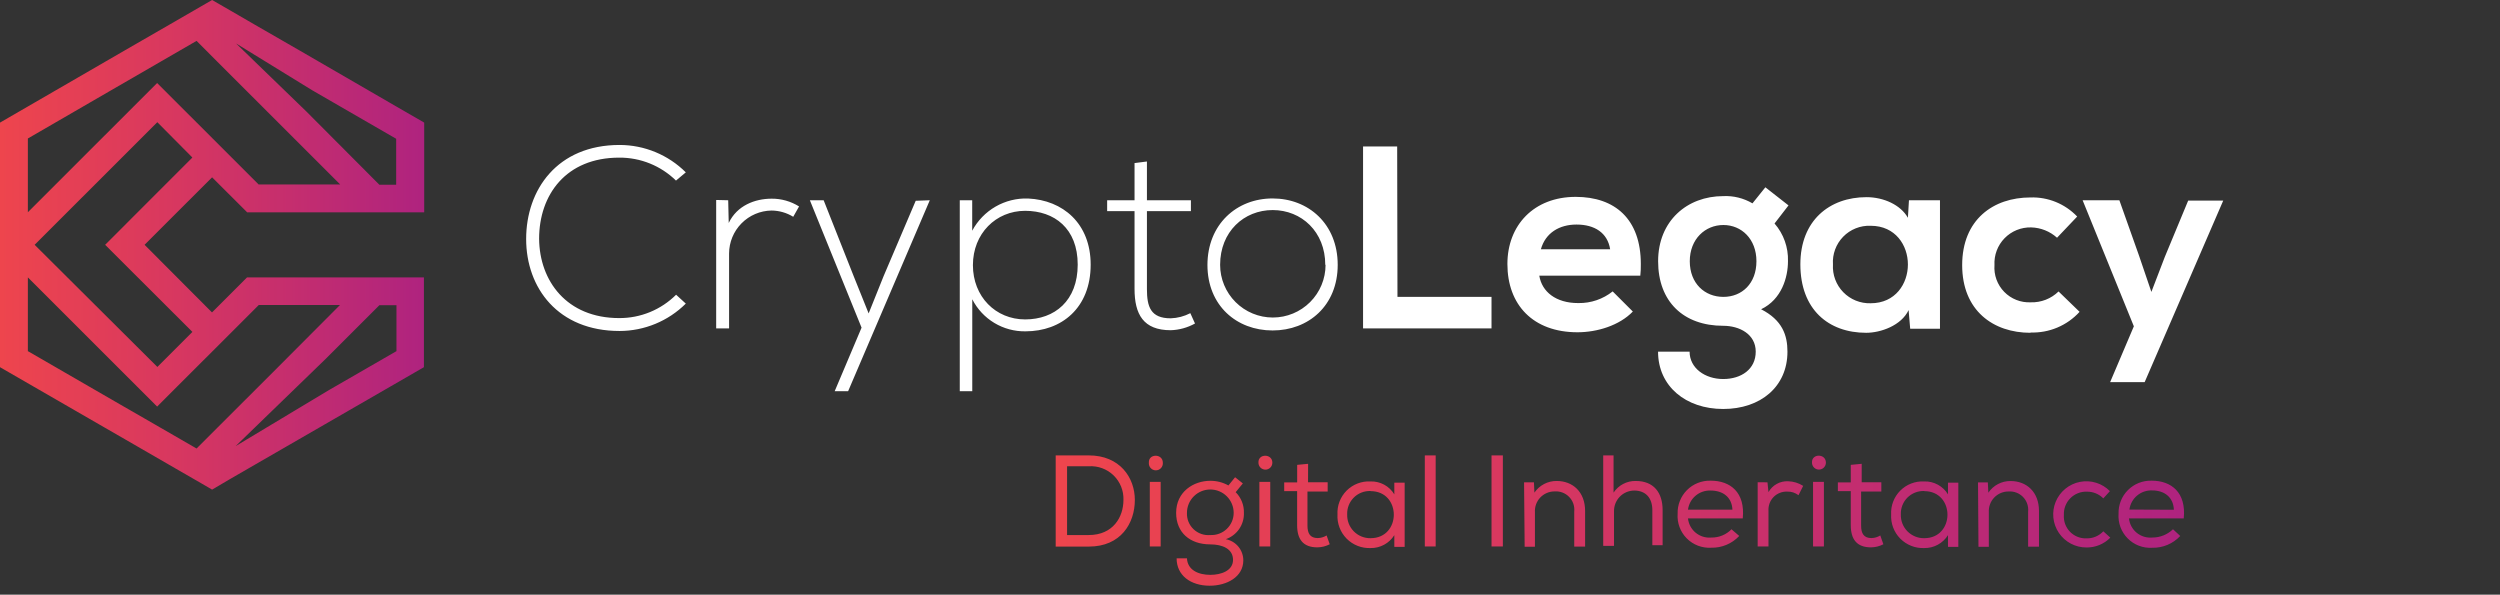 <svg width="206" height="49" viewBox="0 0 206 49" fill="none" xmlns="http://www.w3.org/2000/svg">
<rect x="0" y="0" width="206" height="49" fill="#333333" stroke="none"/>
<g clip-path="url(#clip0_577_18105)">
<path d="M56.51 25.017C55.061 26.458 53.1 27.269 51.056 27.273C45.987 27.273 43.355 23.737 43.355 19.691C43.355 15.645 45.906 11.945 51.056 11.945C53.101 11.947 55.062 12.758 56.51 14.202L55.701 14.88C54.453 13.656 52.771 12.976 51.022 12.989C46.637 12.989 44.423 16.054 44.423 19.676C44.452 23.14 46.69 26.21 51.022 26.21C51.892 26.214 52.754 26.046 53.559 25.716C54.363 25.385 55.095 24.899 55.711 24.285L56.51 25.017ZM60.004 16.501L60.047 18.373C60.731 16.929 62.218 16.371 63.581 16.371C64.38 16.365 65.165 16.587 65.843 17.011L65.362 17.863C64.823 17.531 64.204 17.353 63.571 17.348C62.64 17.363 61.753 17.742 61.1 18.405C60.446 19.067 60.079 19.959 60.076 20.889V27.061H59.013V16.477L60.004 16.501ZM76.615 16.501L69.886 32.233H68.779L70.993 26.999L66.733 16.501H67.869L70.343 22.755L71.576 25.825L72.808 22.755L75.455 16.544L76.601 16.501H76.615ZM79.085 32.233V16.501H80.11V19.012C80.552 18.183 81.218 17.495 82.032 17.025C82.847 16.556 83.777 16.324 84.716 16.357C87.571 16.487 89.871 18.401 89.871 21.808C89.871 25.382 87.465 27.302 84.5 27.302C83.595 27.315 82.704 27.075 81.929 26.608C81.154 26.141 80.526 25.466 80.115 24.66V32.233H79.085ZM88.803 21.803C88.803 18.82 86.877 17.372 84.471 17.372C82.064 17.372 80.168 19.248 80.168 21.846C80.168 24.444 82.04 26.32 84.471 26.32C86.901 26.32 88.803 24.786 88.803 21.803ZM94.507 13.331V16.501H98.131V17.396H94.507V23.823C94.507 25.267 94.805 26.229 96.466 26.229C97.03 26.21 97.582 26.065 98.083 25.805L98.468 26.657C97.854 26.998 97.168 27.188 96.466 27.21C94.208 27.21 93.486 25.892 93.486 23.804V17.396H91.229V16.501H93.486V13.437L94.507 13.307V13.331ZM99.493 21.846C99.493 18.479 101.9 16.352 104.86 16.352C107.821 16.352 110.227 18.459 110.227 21.822C110.227 25.185 107.821 27.23 104.86 27.23C101.9 27.23 99.493 25.185 99.493 21.822M109.202 21.822C109.202 19.094 107.243 17.309 104.87 17.309C102.497 17.309 100.538 19.094 100.538 21.822C100.538 22.974 100.996 24.078 101.81 24.892C102.625 25.706 103.73 26.164 104.882 26.164C106.034 26.164 107.139 25.706 107.954 24.892C108.768 24.078 109.226 22.974 109.226 21.822M115.151 24.463H122.901V27.061H112.316V12.07H115.127L115.151 24.463ZM130.073 24.973C131.093 24.987 132.087 24.647 132.884 24.011L134.545 25.671C133.438 26.821 131.604 27.379 129.986 27.379C126.323 27.379 124.21 25.117 124.21 21.755C124.21 18.56 126.386 16.222 129.837 16.222C133.072 16.222 135.204 18.05 135.204 21.755C135.21 22.076 135.195 22.397 135.161 22.717H126.838C127.05 24.035 128.201 24.973 130.035 24.973M129.905 18.503C128.499 18.503 127.349 19.181 126.968 20.542H132.677C132.461 19.181 131.397 18.503 129.905 18.503ZM147.373 16.925L146.222 18.416C146.97 19.275 147.366 20.385 147.329 21.524C147.329 22.842 146.814 24.675 145.115 25.483C146.862 26.378 147.286 27.614 147.286 28.976C147.286 31.862 145.072 33.7 141.991 33.7C138.911 33.7 136.624 31.829 136.624 28.976H139.223C139.223 30.337 140.499 31.232 141.991 31.232C143.483 31.232 144.672 30.424 144.672 28.976C144.672 27.528 143.324 26.845 141.996 26.845C138.713 26.845 136.629 24.848 136.629 21.524C136.629 18.2 139.021 16.16 141.996 16.16C142.839 16.12 143.676 16.327 144.403 16.756L145.466 15.433L147.373 16.925ZM139.238 21.524C139.238 23.357 140.47 24.463 142.006 24.463C143.541 24.463 144.73 23.357 144.73 21.524C144.73 19.691 143.498 18.541 142.006 18.541C140.513 18.541 139.238 19.691 139.238 21.524ZM159.854 16.501V27.085H157.399L157.269 25.55C156.672 26.825 154.968 27.422 153.774 27.422C150.66 27.422 148.35 25.498 148.35 21.779C148.35 18.161 150.756 16.246 153.803 16.246C155.209 16.246 156.614 16.881 157.211 17.945L157.298 16.501H159.854ZM151.036 21.793C151.011 22.212 151.073 22.631 151.219 23.024C151.366 23.417 151.592 23.776 151.885 24.076C152.178 24.377 152.53 24.613 152.919 24.77C153.308 24.927 153.726 25.001 154.145 24.988C156.191 24.988 157.211 23.366 157.211 21.793C157.211 20.22 156.191 18.604 154.145 18.604C153.725 18.586 153.306 18.658 152.916 18.813C152.525 18.968 152.172 19.204 151.878 19.505C151.585 19.806 151.358 20.165 151.213 20.559C151.068 20.954 151.007 21.374 151.036 21.793ZM167.31 27.422C164.244 27.422 161.683 25.594 161.683 21.846C161.683 18.098 164.244 16.27 167.31 16.27C168.026 16.246 168.74 16.374 169.403 16.645C170.067 16.916 170.666 17.325 171.16 17.843L169.5 19.59C168.913 19.061 168.157 18.759 167.367 18.738C166.96 18.728 166.555 18.802 166.178 18.955C165.801 19.109 165.459 19.339 165.175 19.631C164.891 19.923 164.671 20.27 164.528 20.651C164.385 21.033 164.323 21.44 164.345 21.846C164.315 22.249 164.371 22.654 164.509 23.034C164.648 23.413 164.865 23.76 165.147 24.049C165.429 24.339 165.77 24.565 166.146 24.714C166.522 24.862 166.925 24.929 167.329 24.911C167.752 24.924 168.174 24.852 168.569 24.698C168.963 24.544 169.323 24.312 169.625 24.016L171.358 25.695C170.848 26.255 170.222 26.697 169.524 26.991C168.826 27.285 168.072 27.424 167.315 27.398M176.725 31.487H173.875L175.829 26.888L171.608 16.501H174.636L176.253 21.057L177.274 24.054L178.381 21.168L180.306 16.53H183.194L176.72 31.487H176.725Z" fill="white"/>
<path d="M16.577 0.52L14.522 1.708L10.267 4.161L0 10.103V30.256L8.212 34.994L10.267 36.178L14.522 38.636L16.577 39.82L17.477 40.344L18.922 39.493L20.972 38.309L28.779 33.806L34.931 30.256V22.857H20.356L17.468 25.743L11.913 20.172L17.477 14.611L20.366 17.497H34.955V10.103L32.664 8.78L24.688 4.161L20.996 2.035L18.946 0.847L17.477 0L16.577 0.52ZM2.296 11.411L8.943 7.563L16.197 3.368L17.92 5.095C22.315 9.487 22.777 9.944 28.029 15.198H21.309L14.57 8.462L12.948 6.841L2.296 17.488V11.411ZM25.256 9.198L19.451 3.579L25.709 7.428L32.645 11.435V15.222H31.258L25.256 9.198ZM2.854 20.172L12.963 10.069L15.851 12.98L8.664 20.172L15.855 27.35L12.967 30.236L2.854 20.172ZM11.947 34.504L9.887 33.32L2.296 28.933V22.857L2.58 23.14L11.326 31.882L12.948 33.503L14.565 31.882L17.757 28.697L18.917 27.538L21.323 25.132H28.014L22.455 30.708L17.92 35.235L16.197 36.957L11.947 34.504ZM26.869 29.539L31.263 25.146H32.669V28.933L27.124 32.132L19.422 36.755L26.869 29.539Z" fill="url(#paint0_linear_577_18105)"/>
<path d="M86.989 37.525H89.718C92.274 37.525 93.511 39.358 93.511 41.191C93.511 43.115 92.361 45.039 89.718 45.039H86.989V37.525ZM92.572 41.191C92.585 40.816 92.519 40.444 92.379 40.096C92.24 39.749 92.028 39.434 91.759 39.173C91.491 38.912 91.17 38.71 90.819 38.581C90.467 38.451 90.092 38.396 89.718 38.42H87.927V44.087H89.718C91.72 44.087 92.572 42.6 92.572 41.2M95.817 38.126C95.824 38.206 95.814 38.287 95.789 38.363C95.763 38.439 95.722 38.509 95.668 38.568C95.614 38.627 95.548 38.675 95.475 38.707C95.401 38.739 95.322 38.756 95.241 38.756C95.161 38.756 95.082 38.739 95.008 38.707C94.935 38.675 94.869 38.627 94.815 38.568C94.761 38.509 94.719 38.439 94.694 38.363C94.668 38.287 94.659 38.206 94.666 38.126C94.623 37.361 95.817 37.361 95.817 38.126ZM94.743 45.03H95.638V39.704H94.743V45.03ZM99.725 47.368C100.625 47.368 101.602 47.026 101.602 46.132C101.602 45.237 100.75 44.857 99.725 44.857C98.064 44.857 96.914 43.895 96.914 42.259C96.914 40.513 98.358 39.618 99.725 39.618C100.249 39.614 100.765 39.746 101.222 40.002L101.771 39.324L102.411 39.834L101.819 40.556C102.043 40.778 102.218 41.044 102.335 41.337C102.452 41.63 102.507 41.944 102.498 42.259C102.513 42.732 102.377 43.199 102.109 43.589C101.84 43.979 101.453 44.274 101.005 44.428C101.412 44.507 101.778 44.724 102.041 45.042C102.305 45.361 102.449 45.761 102.449 46.175C102.449 47.541 101.087 48.263 99.682 48.263C98.103 48.263 96.953 47.411 96.953 46.007H97.805C97.853 46.969 98.743 47.368 99.73 47.368M99.73 44.087C99.978 44.099 100.226 44.061 100.459 43.975C100.692 43.889 100.904 43.756 101.084 43.585C101.264 43.414 101.408 43.209 101.506 42.98C101.604 42.752 101.655 42.507 101.655 42.259C101.655 41.748 101.452 41.259 101.091 40.898C100.73 40.537 100.241 40.334 99.73 40.334C99.219 40.334 98.73 40.537 98.368 40.898C98.007 41.259 97.805 41.748 97.805 42.259C97.794 42.51 97.837 42.761 97.931 42.994C98.026 43.227 98.169 43.437 98.351 43.611C98.534 43.784 98.751 43.916 98.989 43.998C99.227 44.08 99.479 44.111 99.73 44.087ZM104.842 38.126C104.842 38.278 104.781 38.424 104.674 38.531C104.567 38.638 104.421 38.699 104.269 38.699C104.117 38.699 103.971 38.638 103.864 38.531C103.756 38.424 103.696 38.278 103.696 38.126C103.653 37.361 104.842 37.361 104.842 38.126ZM103.773 45.03H104.668V39.704H103.773V45.03ZM107.783 39.738H109.4V40.503H107.735V43.312C107.735 43.952 107.951 44.337 108.587 44.337C108.844 44.331 109.095 44.256 109.313 44.121L109.569 44.847C109.253 45.012 108.904 45.099 108.548 45.102C107.398 45.102 106.883 44.462 106.883 43.274V40.469H105.819V39.748H106.887V38.304L107.788 38.218L107.783 39.738ZM114.892 45.059V44.097C114.685 44.428 114.396 44.7 114.053 44.886C113.709 45.072 113.324 45.167 112.933 45.16C112.568 45.174 112.203 45.113 111.863 44.978C111.523 44.844 111.215 44.64 110.958 44.379C110.702 44.119 110.503 43.808 110.374 43.466C110.244 43.124 110.188 42.758 110.209 42.394C110.189 42.031 110.246 41.668 110.376 41.329C110.507 40.99 110.707 40.682 110.963 40.425C111.22 40.168 111.529 39.968 111.868 39.838C112.207 39.708 112.57 39.651 112.933 39.671C113.325 39.658 113.712 39.75 114.057 39.937C114.401 40.124 114.689 40.399 114.892 40.734V39.772H115.744V45.064L114.892 45.059ZM112.933 40.459C112.678 40.45 112.423 40.493 112.185 40.587C111.947 40.68 111.731 40.822 111.551 41.002C111.37 41.183 111.228 41.399 111.135 41.636C111.042 41.874 110.998 42.129 111.008 42.384C110.999 42.641 111.042 42.897 111.135 43.137C111.228 43.377 111.369 43.595 111.549 43.779C111.729 43.962 111.945 44.107 112.182 44.205C112.42 44.303 112.676 44.351 112.933 44.347C115.489 44.347 115.489 40.469 112.933 40.469M118.3 45.03H117.405V37.525H118.3V45.03ZM122.902 37.525H123.836V45.03H122.902V37.525ZM125.583 39.743H126.396L126.435 40.594C126.638 40.295 126.911 40.051 127.231 39.883C127.551 39.715 127.907 39.629 128.269 39.632C129.592 39.632 130.613 40.527 130.613 42.105V45.039H129.718V42.153C129.74 41.933 129.714 41.71 129.641 41.501C129.568 41.292 129.45 41.102 129.295 40.944C129.14 40.785 128.953 40.663 128.745 40.585C128.538 40.507 128.316 40.476 128.095 40.493C127.875 40.492 127.657 40.536 127.455 40.623C127.253 40.709 127.07 40.836 126.918 40.995C126.767 41.155 126.65 41.344 126.574 41.55C126.498 41.757 126.466 41.977 126.478 42.196V45.049H125.631L125.583 39.728V39.743ZM132.957 37.525V40.594C133.156 40.292 133.427 40.046 133.747 39.877C134.067 39.709 134.425 39.625 134.786 39.632C136.273 39.632 137 40.594 137 42.038V44.924H136.153V42.038C136.153 41.018 135.595 40.421 134.656 40.421C134.435 40.423 134.216 40.469 134.013 40.555C133.809 40.642 133.625 40.768 133.471 40.927C133.316 41.085 133.195 41.272 133.113 41.478C133.032 41.683 132.992 41.903 132.995 42.124V44.982H132.105V37.525H132.957ZM143.306 44.169C143.012 44.482 142.655 44.73 142.258 44.895C141.862 45.061 141.435 45.142 141.005 45.131C140.633 45.154 140.261 45.097 139.912 44.964C139.564 44.831 139.249 44.626 138.986 44.361C138.724 44.096 138.522 43.779 138.393 43.429C138.263 43.08 138.21 42.707 138.237 42.336C138.225 41.975 138.287 41.615 138.42 41.279C138.553 40.943 138.753 40.638 139.008 40.382C139.263 40.126 139.569 39.926 139.905 39.793C140.241 39.659 140.6 39.597 140.962 39.608C142.584 39.608 143.816 40.57 143.604 42.716H139.089C139.138 43.179 139.367 43.605 139.728 43.9C140.088 44.195 140.551 44.337 141.015 44.294C141.323 44.299 141.63 44.242 141.916 44.124C142.201 44.007 142.46 43.832 142.675 43.611L143.315 44.164L143.306 44.169ZM142.752 41.999C142.709 40.979 141.982 40.421 140.962 40.421C140.508 40.402 140.065 40.553 139.718 40.845C139.371 41.138 139.147 41.549 139.089 41.999H142.752ZM145.64 39.743L145.722 40.551C145.883 40.266 146.119 40.031 146.406 39.873C146.693 39.715 147.017 39.64 147.344 39.656C147.783 39.669 148.211 39.8 148.581 40.036L148.196 40.806C147.928 40.6 147.596 40.494 147.258 40.508C147.051 40.501 146.845 40.537 146.653 40.614C146.461 40.691 146.287 40.807 146.142 40.955C145.998 41.103 145.886 41.28 145.813 41.474C145.741 41.668 145.71 41.874 145.722 42.081V45.03H144.832V39.738L145.64 39.743ZM150.454 38.121C150.454 38.273 150.393 38.419 150.286 38.526C150.179 38.634 150.033 38.694 149.881 38.694C149.729 38.694 149.583 38.634 149.476 38.526C149.368 38.419 149.308 38.273 149.308 38.121C149.265 37.356 150.454 37.356 150.454 38.121ZM149.395 45.03H150.29V39.704H149.395V45.03ZM153.404 39.738H155.022V40.503H153.356V43.312C153.356 43.952 153.573 44.337 154.208 44.337C154.466 44.333 154.717 44.258 154.935 44.121L155.19 44.847C154.875 45.012 154.525 45.099 154.17 45.102C153.019 45.102 152.504 44.462 152.504 43.274V40.469H151.44V39.748H152.504V38.304L153.404 38.218V39.738ZM160.514 45.059V44.097C160.307 44.428 160.018 44.7 159.674 44.886C159.331 45.072 158.945 45.167 158.555 45.16C158.189 45.174 157.825 45.113 157.485 44.978C157.145 44.844 156.837 44.64 156.58 44.379C156.323 44.119 156.124 43.808 155.995 43.466C155.866 43.124 155.81 42.758 155.83 42.394C155.811 42.031 155.868 41.668 155.998 41.329C156.128 40.99 156.328 40.682 156.585 40.425C156.842 40.168 157.15 39.968 157.49 39.838C157.829 39.708 158.192 39.651 158.555 39.671C158.946 39.658 159.334 39.75 159.678 39.937C160.022 40.124 160.311 40.399 160.514 40.734V39.772H161.366V45.064L160.514 45.059ZM158.555 40.459C158.299 40.45 158.045 40.493 157.807 40.587C157.569 40.68 157.353 40.822 157.172 41.002C156.992 41.183 156.85 41.399 156.757 41.636C156.663 41.874 156.62 42.129 156.629 42.384C156.62 42.641 156.663 42.897 156.756 43.137C156.849 43.377 156.99 43.595 157.17 43.779C157.351 43.962 157.566 44.107 157.804 44.205C158.042 44.303 158.297 44.351 158.555 44.347C161.111 44.347 161.111 40.469 158.555 40.469M162.988 39.748H163.797L163.84 40.599C164.041 40.3 164.313 40.055 164.633 39.887C164.952 39.719 165.308 39.633 165.669 39.637C166.988 39.637 168.013 40.532 168.013 42.11V45.044H167.118V42.158C167.14 41.938 167.114 41.716 167.041 41.507C166.969 41.299 166.851 41.109 166.697 40.95C166.543 40.792 166.356 40.67 166.149 40.592C165.942 40.513 165.721 40.481 165.5 40.498C165.28 40.497 165.062 40.541 164.859 40.627C164.657 40.714 164.474 40.84 164.322 41C164.17 41.159 164.052 41.348 163.976 41.555C163.9 41.761 163.867 41.981 163.878 42.201V45.054H163.026L162.988 39.733V39.748ZM173.89 44.303C173.635 44.563 173.33 44.768 172.993 44.907C172.657 45.046 172.295 45.116 171.931 45.112C171.481 45.115 171.037 45.006 170.638 44.796C170.24 44.586 169.9 44.28 169.648 43.907C169.397 43.533 169.242 43.103 169.197 42.655C169.152 42.207 169.219 41.755 169.392 41.34C169.564 40.924 169.837 40.557 170.186 40.272C170.534 39.987 170.948 39.793 171.39 39.707C171.833 39.62 172.289 39.645 172.719 39.778C173.15 39.911 173.54 40.148 173.857 40.469L173.313 41.066C173.14 40.891 172.933 40.752 172.706 40.657C172.479 40.562 172.235 40.513 171.989 40.513C171.733 40.5 171.477 40.541 171.238 40.634C170.999 40.726 170.781 40.867 170.6 41.049C170.419 41.23 170.277 41.447 170.185 41.686C170.093 41.925 170.051 42.181 170.064 42.437C170.046 42.69 170.082 42.944 170.169 43.182C170.256 43.421 170.393 43.638 170.57 43.82C170.748 44.002 170.961 44.144 171.198 44.237C171.434 44.33 171.687 44.373 171.941 44.361C172.198 44.366 172.452 44.316 172.689 44.216C172.925 44.116 173.138 43.967 173.313 43.779L173.89 44.303ZM179.642 44.174C179.348 44.487 178.991 44.734 178.595 44.9C178.198 45.066 177.771 45.146 177.341 45.136C176.969 45.159 176.596 45.102 176.247 44.969C175.898 44.836 175.582 44.63 175.32 44.364C175.057 44.099 174.854 43.781 174.725 43.431C174.595 43.081 174.542 42.708 174.569 42.336C174.558 41.974 174.62 41.615 174.754 41.279C174.887 40.943 175.087 40.637 175.343 40.382C175.599 40.126 175.904 39.926 176.24 39.792C176.577 39.66 176.937 39.597 177.298 39.608C178.915 39.608 180.153 40.57 179.941 42.716H175.426C175.474 43.179 175.704 43.605 176.064 43.9C176.425 44.195 176.887 44.337 177.351 44.294C177.986 44.296 178.597 44.051 179.055 43.611L179.652 44.164L179.642 44.174ZM179.127 42.004C179.089 40.984 178.362 40.411 177.341 40.411C176.888 40.392 176.443 40.543 176.096 40.835C175.748 41.128 175.523 41.539 175.464 41.989L179.127 42.004Z" fill="url(#paint1_linear_577_18105)"/>
</g>
<defs>
<linearGradient id="paint0_linear_577_18105" x1="0" y1="20.172" x2="34.955" y2="20.172" gradientUnits="userSpaceOnUse">
<stop stop-color="#EE454D"/>
<stop offset="0.42" stop-color="#D73760"/>
<stop offset="1" stop-color="#AF237F"/>
</linearGradient>
<linearGradient id="paint1_linear_577_18105" x1="86.989" y1="42.899" x2="179.965" y2="42.899" gradientUnits="userSpaceOnUse">
<stop stop-color="#EE454D"/>
<stop offset="0.42" stop-color="#D73760"/>
<stop offset="1" stop-color="#AF237F"/>
</linearGradient>
<clipPath id="clip0_577_18105">
<rect width="206" height="48.263" fill="white"/>
</clipPath>
</defs>
</svg>
